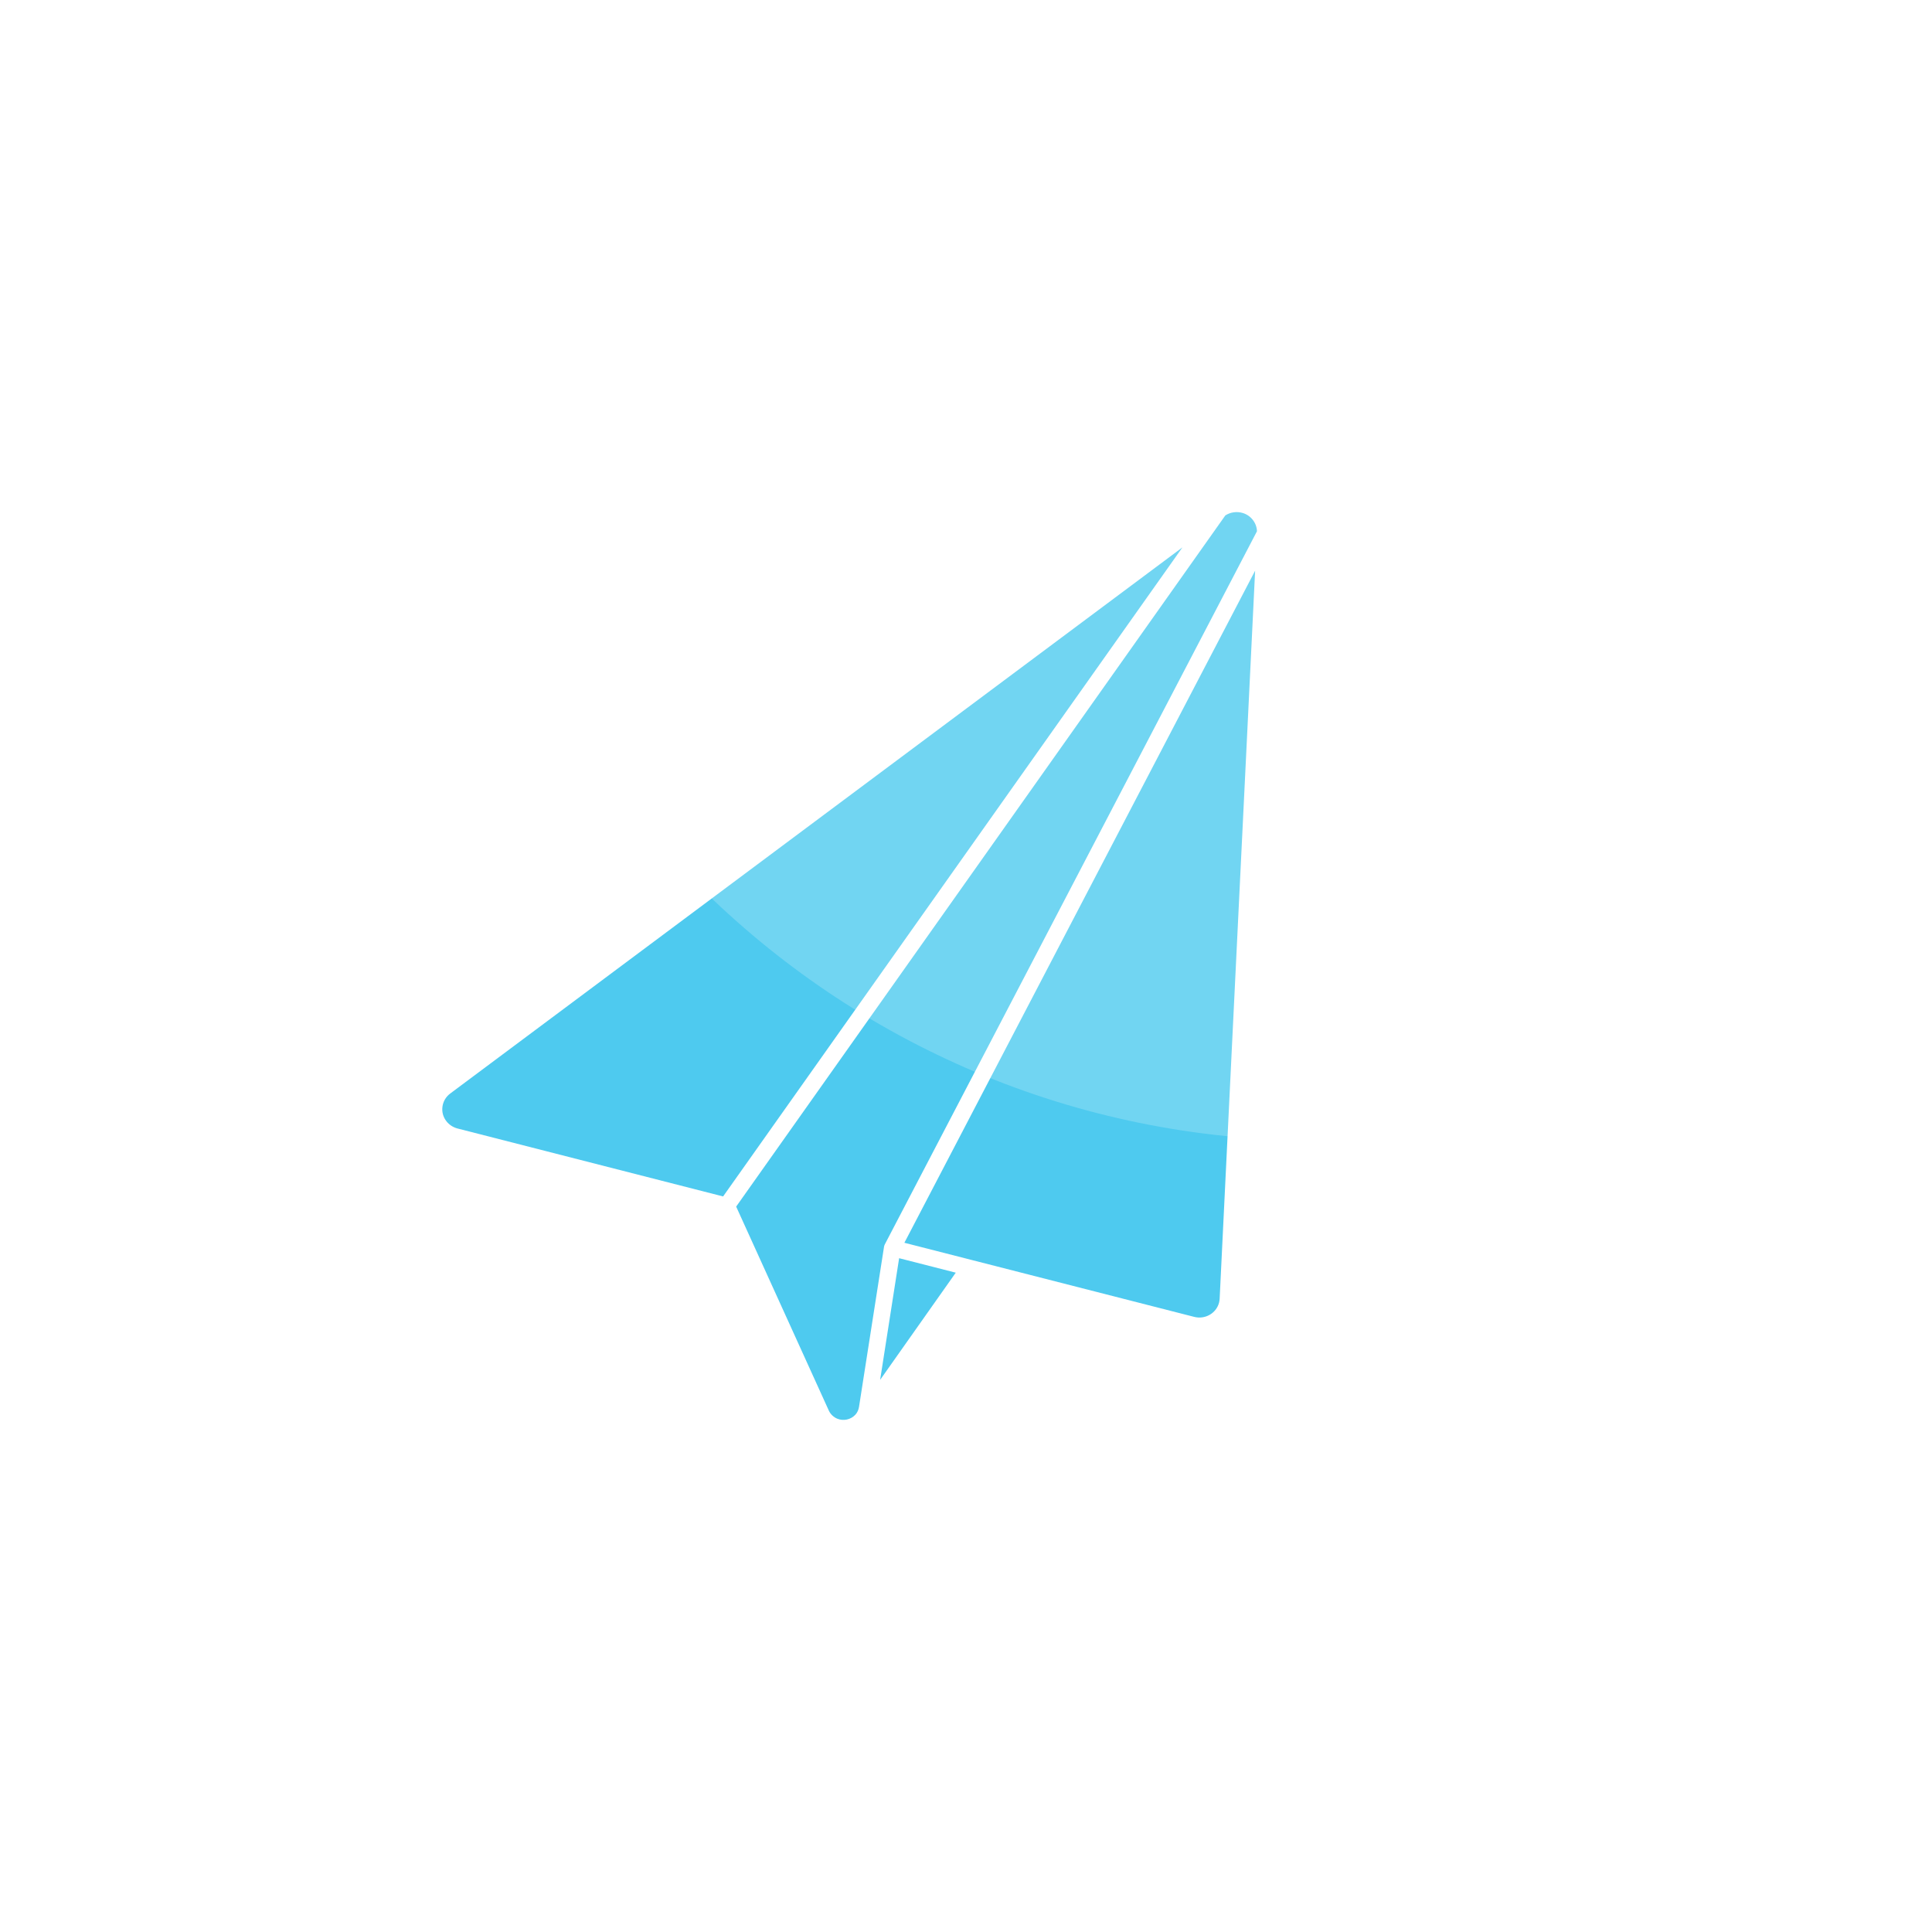 <svg width="83" height="83" viewBox="0 0 83 83" fill="none" xmlns="http://www.w3.org/2000/svg">
<path d="M37.811 59.28L38.627 54.053L41.06 54.675L37.811 59.28V59.28ZM38.012 53.46C38.004 53.475 37.998 53.49 37.993 53.505C37.992 53.509 37.991 53.513 37.989 53.517C37.985 53.532 37.98 53.548 37.978 53.565L36.904 60.439C36.885 60.564 36.832 60.687 36.743 60.781C36.551 60.987 36.237 61.058 35.972 60.949C35.814 60.884 35.681 60.759 35.61 60.607L31.626 51.836L52.639 22.146C52.641 22.144 52.644 22.142 52.646 22.14C52.86 22.002 53.134 21.964 53.382 22.036C53.735 22.138 53.991 22.463 54 22.823C54 22.823 38.012 53.46 38.012 53.46H38.012ZM19.183 48.175C19.039 47.995 18.977 47.771 19.008 47.544C19.038 47.318 19.157 47.117 19.342 46.978L50.798 23.516L31.065 51.4L19.653 48.48C19.468 48.432 19.301 48.324 19.183 48.175ZM52.397 55.792C52.394 55.851 52.385 55.912 52.369 55.972C52.246 56.423 51.768 56.694 51.304 56.574L41.735 54.127L38.853 53.39L53.921 24.517L52.397 55.792Z" fill="#4ECAEF"/>
<g filter="url(#filter0_biif_99_5400)">
<path fillRule="evenodd" clipRule="evenodd" d="M41.5 79C62.211 79 79 62.211 79 41.5C79 20.789 62.211 4 41.5 4C20.789 4 4 20.789 4 41.5C4 62.211 20.789 79 41.5 79ZM37.811 59.28L37.811 59.28V59.28L37.811 59.28ZM37.811 59.28L41.06 54.675L38.627 54.053L37.811 59.28ZM37.993 53.505C37.998 53.49 38.004 53.475 38.012 53.46H38.012C38.012 53.46 54 22.823 54 22.823C53.991 22.463 53.735 22.138 53.382 22.036C53.134 21.964 52.86 22.002 52.646 22.14C52.645 22.141 52.644 22.142 52.642 22.143C52.641 22.144 52.64 22.145 52.639 22.146L31.626 51.836L35.61 60.607C35.681 60.759 35.814 60.884 35.972 60.949C36.237 61.058 36.551 60.987 36.743 60.781C36.832 60.687 36.885 60.564 36.904 60.439L37.978 53.565C37.98 53.548 37.985 53.532 37.989 53.517C37.991 53.513 37.992 53.509 37.993 53.505ZM19.008 47.544C18.977 47.771 19.039 47.995 19.183 48.175C19.301 48.324 19.468 48.432 19.653 48.48L31.065 51.4L50.798 23.516L19.342 46.978C19.157 47.117 19.038 47.318 19.008 47.544ZM52.369 55.972C52.385 55.912 52.394 55.851 52.397 55.792L53.921 24.517L38.853 53.39L41.735 54.127L51.304 56.574C51.768 56.694 52.246 56.423 52.369 55.972Z" fill="white" fill-opacity="0.2"/>
</g>
<defs>
<filter id="filter0_biif_99_5400" x="-11" y="-11" width="105" height="105" filterUnits="userSpaceOnUse" color-interpolation-filters="sRGB">
<feFlood flood-opacity="0" result="BackgroundImageFix"/>
<feGaussianBlur in="BackgroundImageFix" stdDeviation="7.5"/>
<feComposite in2="SourceAlpha" operator="in" result="effect1_backgroundBlur_99_5400"/>
<feBlend mode="normal" in="SourceGraphic" in2="effect1_backgroundBlur_99_5400" result="shape"/>
<feColorMatrix in="SourceAlpha" type="matrix" values="0 0 0 0 0 0 0 0 0 0 0 0 0 0 0 0 0 0 127 0" result="hardAlpha"/>
<feOffset dy="-15"/>
<feGaussianBlur stdDeviation="7.5"/>
<feComposite in2="hardAlpha" operator="arithmetic" k2="-1" k3="1"/>
<feColorMatrix type="matrix" values="0 0 0 0 1 0 0 0 0 1 0 0 0 0 1 0 0 0 0.05 0"/>
<feBlend mode="normal" in2="shape" result="effect2_innerShadow_99_5400"/>
<feColorMatrix in="SourceAlpha" type="matrix" values="0 0 0 0 0 0 0 0 0 0 0 0 0 0 0 0 0 0 127 0" result="hardAlpha"/>
<feOffset dx="15" dy="-15"/>
<feGaussianBlur stdDeviation="7.5"/>
<feComposite in2="hardAlpha" operator="arithmetic" k2="-1" k3="1"/>
<feColorMatrix type="matrix" values="0 0 0 0 1 0 0 0 0 1 0 0 0 0 1 0 0 0 0.05 0"/>
<feBlend mode="normal" in2="effect2_innerShadow_99_5400" result="effect3_innerShadow_99_5400"/>
<feGaussianBlur stdDeviation="2" result="effect4_foregroundBlur_99_5400"/>
</filter>
</defs>
</svg>
